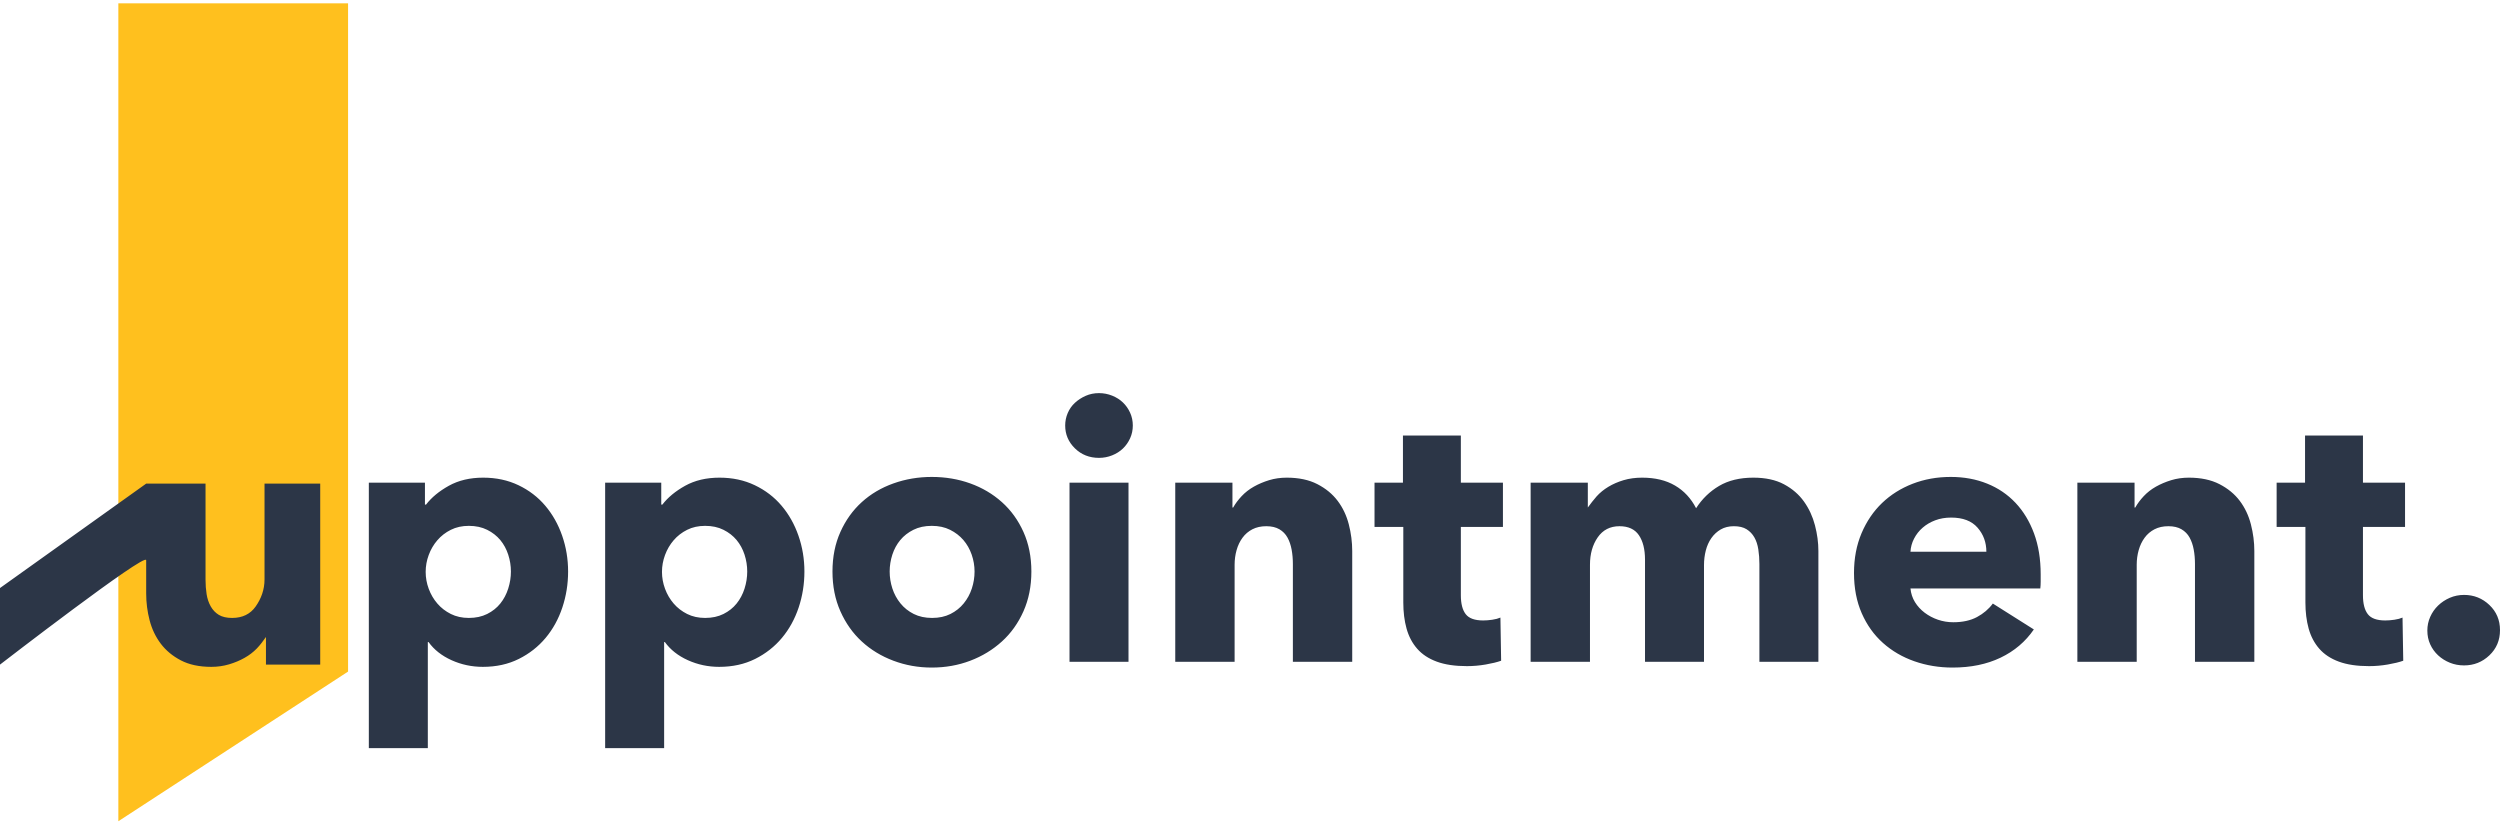 <svg width="225" height="74" viewBox="0 0 225 74" fill="none" xmlns="http://www.w3.org/2000/svg">
<path d="M10.651 0.297H31.326V60.442L10.651 73.911V0.297Z" fill="#FFC01E"/>
<path d="M23.936 59.815V57.33C23.677 57.697 23.424 58.042 23.111 58.366C22.798 58.689 22.431 58.97 22.01 59.207C21.589 59.445 21.125 59.639 20.618 59.79C20.111 59.941 19.577 60.017 19.016 60.017C17.937 60.017 17.025 59.822 16.28 59.434C15.536 59.045 14.931 58.544 14.467 57.929C14.004 57.313 13.669 56.612 13.464 55.824C13.259 55.037 13.156 54.233 13.156 53.413V50.417C13.156 49.658 0 59.815 0 59.815V52.923L13.156 43.526H18.498V52.182C18.498 52.636 18.53 53.067 18.595 53.477C18.66 53.887 18.784 54.254 18.967 54.578C19.151 54.902 19.393 55.155 19.696 55.339C19.998 55.522 20.397 55.614 20.893 55.614C21.821 55.614 22.528 55.269 23.014 54.578C23.499 53.887 23.807 53.078 23.807 52.15V43.526H28.819V59.815H23.936ZM51.129 51.438C51.129 52.56 50.956 53.639 50.611 54.675C50.266 55.711 49.764 56.623 49.106 57.411C48.447 58.198 47.644 58.83 46.694 59.304C45.744 59.779 44.665 60.017 43.457 60.017C42.464 60.017 41.525 59.817 40.64 59.418C39.756 59.018 39.065 58.474 38.569 57.783H38.504V67.333H33.195V43.442H38.245V45.417H38.342C38.838 44.769 39.524 44.203 40.398 43.717C41.272 43.232 42.302 42.989 43.489 42.989C44.655 42.989 45.712 43.215 46.662 43.669C47.611 44.122 48.415 44.737 49.073 45.514C49.732 46.291 50.239 47.192 50.595 48.217C50.951 49.242 51.129 50.316 51.129 51.438ZM45.982 51.438C45.982 50.92 45.901 50.413 45.739 49.916C45.577 49.42 45.34 48.983 45.027 48.605C44.714 48.228 44.32 47.92 43.845 47.683C43.37 47.445 42.82 47.327 42.194 47.327C41.59 47.327 41.05 47.445 40.576 47.683C40.101 47.92 39.696 48.233 39.362 48.622C39.027 49.01 38.768 49.453 38.585 49.949C38.401 50.445 38.31 50.952 38.31 51.47C38.31 51.988 38.401 52.495 38.585 52.992C38.768 53.488 39.027 53.931 39.362 54.319C39.696 54.708 40.101 55.02 40.576 55.258C41.05 55.495 41.59 55.614 42.194 55.614C42.82 55.614 43.37 55.495 43.845 55.258C44.32 55.02 44.714 54.708 45.027 54.319C45.34 53.931 45.577 53.483 45.739 52.976C45.901 52.468 45.982 51.956 45.982 51.438ZM72.397 51.438C72.397 52.56 72.225 53.639 71.88 54.675C71.534 55.711 71.032 56.623 70.374 57.411C69.716 58.198 68.912 58.83 67.963 59.304C67.013 59.779 65.934 60.017 64.725 60.017C63.733 60.017 62.794 59.817 61.909 59.418C61.024 59.018 60.334 58.474 59.837 57.783H59.772V67.333H54.463V43.442H59.513V45.417H59.611C60.107 44.769 60.792 44.203 61.666 43.717C62.54 43.232 63.571 42.989 64.758 42.989C65.923 42.989 66.981 43.215 67.93 43.669C68.88 44.122 69.684 44.737 70.342 45.514C71 46.291 71.507 47.192 71.863 48.217C72.219 49.242 72.397 50.316 72.397 51.438ZM67.25 51.438C67.25 50.92 67.169 50.413 67.008 49.916C66.846 49.42 66.608 48.983 66.295 48.605C65.982 48.228 65.589 47.92 65.114 47.683C64.639 47.445 64.089 47.327 63.463 47.327C62.858 47.327 62.319 47.445 61.844 47.683C61.369 47.92 60.965 48.233 60.63 48.622C60.296 49.01 60.037 49.453 59.853 49.949C59.67 50.445 59.578 50.952 59.578 51.47C59.578 51.988 59.67 52.495 59.853 52.992C60.037 53.488 60.296 53.931 60.63 54.319C60.965 54.708 61.369 55.02 61.844 55.258C62.319 55.495 62.858 55.614 63.463 55.614C64.089 55.614 64.639 55.495 65.114 55.258C65.589 55.02 65.982 54.708 66.295 54.319C66.608 53.931 66.846 53.483 67.008 52.976C67.169 52.468 67.25 51.956 67.25 51.438ZM92.824 51.438C92.824 52.754 92.587 53.947 92.112 55.015C91.637 56.083 90.99 56.99 90.17 57.734C89.35 58.479 88.4 59.056 87.321 59.466C86.242 59.876 85.087 60.081 83.857 60.081C82.649 60.081 81.499 59.876 80.41 59.466C79.32 59.056 78.37 58.479 77.561 57.734C76.752 56.99 76.109 56.083 75.635 55.015C75.16 53.947 74.923 52.754 74.923 51.438C74.923 50.121 75.16 48.934 75.635 47.877C76.109 46.819 76.752 45.924 77.561 45.19C78.37 44.456 79.32 43.895 80.41 43.507C81.499 43.118 82.649 42.924 83.857 42.924C85.087 42.924 86.242 43.118 87.321 43.507C88.4 43.895 89.35 44.456 90.17 45.19C90.99 45.924 91.637 46.819 92.112 47.877C92.587 48.934 92.824 50.121 92.824 51.438ZM87.71 51.438C87.71 50.92 87.623 50.413 87.451 49.916C87.278 49.42 87.03 48.983 86.706 48.605C86.382 48.228 85.983 47.92 85.508 47.683C85.034 47.445 84.483 47.327 83.857 47.327C83.231 47.327 82.681 47.445 82.206 47.683C81.731 47.92 81.338 48.228 81.025 48.605C80.712 48.983 80.474 49.42 80.312 49.916C80.151 50.413 80.07 50.92 80.07 51.438C80.07 51.956 80.151 52.463 80.312 52.959C80.474 53.456 80.717 53.904 81.041 54.303C81.365 54.702 81.764 55.02 82.239 55.258C82.713 55.495 83.264 55.614 83.89 55.614C84.516 55.614 85.066 55.495 85.541 55.258C86.015 55.02 86.415 54.702 86.738 54.303C87.062 53.904 87.305 53.456 87.467 52.959C87.629 52.463 87.71 51.956 87.71 51.438ZM101.953 38.295C101.953 38.705 101.872 39.088 101.711 39.444C101.549 39.8 101.333 40.108 101.063 40.367C100.793 40.626 100.47 40.831 100.092 40.982C99.714 41.133 99.32 41.208 98.91 41.208C98.047 41.208 97.324 40.922 96.741 40.35C96.159 39.779 95.867 39.093 95.867 38.295C95.867 37.906 95.943 37.534 96.094 37.178C96.245 36.822 96.461 36.514 96.741 36.255C97.022 35.996 97.346 35.786 97.713 35.624C98.079 35.462 98.479 35.381 98.91 35.381C99.32 35.381 99.714 35.457 100.092 35.608C100.47 35.759 100.793 35.964 101.063 36.223C101.333 36.482 101.549 36.789 101.711 37.146C101.872 37.502 101.953 37.885 101.953 38.295ZM96.256 59.563V43.442H101.565V59.563H96.256ZM116.359 59.563V50.758C116.359 50.305 116.321 49.873 116.246 49.463C116.17 49.053 116.046 48.692 115.873 48.379C115.701 48.066 115.458 47.818 115.145 47.634C114.832 47.451 114.438 47.359 113.963 47.359C113.489 47.359 113.073 47.451 112.717 47.634C112.361 47.818 112.064 48.071 111.827 48.395C111.589 48.719 111.411 49.091 111.293 49.512C111.174 49.933 111.115 50.37 111.115 50.823V59.563H105.773V43.442H110.92V45.676H110.985C111.179 45.33 111.433 44.99 111.746 44.656C112.059 44.322 112.426 44.035 112.847 43.798C113.267 43.561 113.726 43.367 114.222 43.215C114.719 43.064 115.247 42.989 115.809 42.989C116.888 42.989 117.805 43.183 118.56 43.572C119.316 43.96 119.925 44.462 120.389 45.077C120.853 45.692 121.188 46.399 121.393 47.197C121.598 47.996 121.7 48.794 121.7 49.593V59.563H116.359ZM131.477 47.424V53.575C131.477 54.33 131.622 54.896 131.914 55.274C132.205 55.652 132.728 55.841 133.484 55.841C133.743 55.841 134.018 55.819 134.309 55.776C134.601 55.733 134.843 55.668 135.038 55.582L135.102 59.466C134.736 59.596 134.272 59.709 133.71 59.806C133.149 59.903 132.588 59.952 132.027 59.952C130.948 59.952 130.042 59.817 129.308 59.547C128.574 59.277 127.986 58.889 127.544 58.382C127.101 57.875 126.783 57.27 126.589 56.569C126.394 55.867 126.297 55.085 126.297 54.222V47.424H123.707V43.442H126.265V39.201H131.477V43.442H135.264V47.424H131.477ZM158.346 59.563V50.758C158.346 50.305 158.313 49.868 158.249 49.447C158.184 49.026 158.065 48.665 157.892 48.363C157.72 48.06 157.488 47.818 157.196 47.634C156.905 47.451 156.522 47.359 156.047 47.359C155.594 47.359 155.2 47.456 154.866 47.65C154.531 47.845 154.251 48.104 154.024 48.427C153.797 48.751 153.63 49.123 153.522 49.544C153.414 49.965 153.36 50.402 153.36 50.855V59.563H148.051V50.37C148.051 49.442 147.868 48.708 147.501 48.168C147.134 47.629 146.551 47.359 145.753 47.359C144.911 47.359 144.258 47.694 143.794 48.363C143.33 49.032 143.098 49.852 143.098 50.823V59.563H137.757V43.442H142.904V45.676C143.163 45.33 143.406 44.996 143.697 44.672C143.989 44.348 144.339 44.062 144.749 43.814C145.159 43.566 145.618 43.367 146.125 43.215C146.632 43.064 147.188 42.989 147.792 42.989C148.958 42.989 149.945 43.226 150.754 43.701C151.564 44.176 152.195 44.856 152.648 45.74C153.188 44.899 153.878 44.23 154.72 43.733C155.562 43.237 156.587 42.989 157.795 42.989C158.896 42.989 159.819 43.188 160.563 43.588C161.308 43.987 161.907 44.505 162.36 45.142C162.813 45.778 163.142 46.49 163.347 47.278C163.552 48.066 163.655 48.837 163.655 49.593V59.563H158.346ZM178.773 49.657C178.773 48.816 178.508 48.093 177.979 47.489C177.451 46.884 176.658 46.582 175.6 46.582C175.082 46.582 174.607 46.663 174.176 46.825C173.744 46.987 173.366 47.208 173.043 47.489C172.719 47.769 172.46 48.098 172.266 48.476C172.071 48.854 171.964 49.247 171.942 49.657H178.773ZM183.661 51.697V52.344C183.661 52.56 183.65 52.765 183.628 52.959H171.942C171.985 53.413 172.12 53.823 172.347 54.19C172.573 54.556 172.865 54.875 173.221 55.145C173.577 55.414 173.976 55.625 174.418 55.776C174.861 55.927 175.319 56.002 175.794 56.002C176.636 56.002 177.348 55.846 177.931 55.533C178.514 55.22 178.988 54.816 179.355 54.319L183.046 56.65C182.29 57.751 181.292 58.598 180.051 59.191C178.81 59.785 177.37 60.081 175.73 60.081C174.521 60.081 173.377 59.892 172.298 59.515C171.219 59.137 170.275 58.587 169.466 57.864C168.656 57.141 168.02 56.251 167.556 55.193C167.092 54.136 166.86 52.927 166.86 51.567C166.86 50.251 167.086 49.059 167.539 47.99C167.993 46.922 168.608 46.016 169.385 45.271C170.162 44.526 171.079 43.949 172.136 43.539C173.194 43.129 174.338 42.924 175.568 42.924C176.755 42.924 177.845 43.124 178.837 43.523C179.83 43.922 180.682 44.499 181.395 45.255C182.107 46.01 182.663 46.927 183.062 48.007C183.461 49.086 183.661 50.316 183.661 51.697ZM197.548 59.563V50.758C197.548 50.305 197.511 49.873 197.435 49.463C197.36 49.053 197.235 48.692 197.063 48.379C196.89 48.066 196.647 47.818 196.334 47.634C196.021 47.451 195.628 47.359 195.153 47.359C194.678 47.359 194.263 47.451 193.907 47.634C193.55 47.818 193.254 48.071 193.016 48.395C192.779 48.719 192.601 49.091 192.482 49.512C192.363 49.933 192.304 50.37 192.304 50.823V59.563H186.963V43.442H192.11V45.676H192.175C192.369 45.33 192.622 44.99 192.935 44.656C193.248 44.322 193.615 44.035 194.036 43.798C194.457 43.561 194.915 43.367 195.412 43.215C195.908 43.064 196.437 42.989 196.998 42.989C198.077 42.989 198.994 43.183 199.75 43.572C200.505 43.96 201.115 44.462 201.579 45.077C202.043 45.692 202.377 46.399 202.582 47.197C202.787 47.996 202.89 48.794 202.89 49.593V59.563H197.548ZM212.666 47.424V53.575C212.666 54.33 212.812 54.896 213.103 55.274C213.395 55.652 213.918 55.841 214.673 55.841C214.932 55.841 215.207 55.819 215.499 55.776C215.79 55.733 216.033 55.668 216.227 55.582L216.292 59.466C215.925 59.596 215.461 59.709 214.9 59.806C214.339 59.903 213.778 59.952 213.217 59.952C212.137 59.952 211.231 59.817 210.497 59.547C209.763 59.277 209.175 58.889 208.733 58.382C208.291 57.875 207.972 57.27 207.778 56.569C207.584 55.867 207.487 55.085 207.487 54.222V47.424H204.897V43.442H207.454V39.201H212.666V43.442H216.454V47.424H212.666ZM225 56.715C225 57.621 224.682 58.376 224.045 58.981C223.408 59.585 222.648 59.887 221.763 59.887C221.31 59.887 220.883 59.806 220.484 59.644C220.085 59.482 219.734 59.261 219.432 58.981C219.13 58.7 218.892 58.371 218.72 57.993C218.547 57.616 218.461 57.2 218.461 56.747C218.461 56.315 218.547 55.905 218.72 55.517C218.892 55.128 219.13 54.788 219.432 54.497C219.734 54.206 220.085 53.974 220.484 53.801C220.883 53.629 221.31 53.542 221.763 53.542C222.648 53.542 223.408 53.844 224.045 54.449C224.682 55.053 225 55.808 225 56.715Z" fill="#2C3647"/>
</svg>
